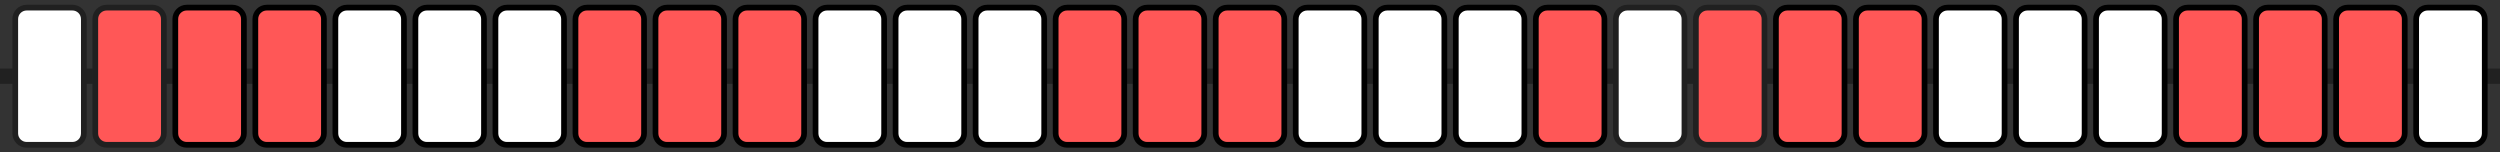 <svg width="328" height="20" viewBox="0 0 328 20" fill="none" xmlns="http://www.w3.org/2000/svg">
<rect x="0" y="0" width="328" height="20" fill="#333333" stroke="none"/>
<rect y="9" width="328" height="2" fill="#202020" fill-opacity="0.9"/>
<path d="M9.5 1H3.5C2.672 1 2 1.672 2 2.5V17.5C2 18.328 2.672 19 3.5 19H9.5C10.328 19 11 18.328 11 17.5V2.5C11 1.672 10.328 1 9.5 1Z" fill="white" stroke="#202020" stroke-width="0.75"/>
<path d="M219.5 1H213.5C212.672 1 212 1.672 212 2.5V17.5C212 18.328 212.672 19 213.5 19H219.5C220.328 19 221 18.328 221 17.5V2.5C221 1.672 220.328 1 219.5 1Z" fill="white" stroke="#202020" stroke-width="0.75"/>
<path d="M20 1H14C13.171 1 12.5 1.672 12.5 2.5V17.5C12.5 18.328 13.171 19 14 19H20C20.828 19 21.5 18.328 21.5 17.5V2.5C21.5 1.672 20.828 1 20 1Z" fill="#FF5757" stroke="#202020" stroke-width="0.75"/>
<path d="M230 1H224C223.172 1 222.5 1.672 222.5 2.5V17.5C222.5 18.328 223.172 19 224 19H230C230.828 19 231.5 18.328 231.5 17.5V2.5C231.5 1.672 230.828 1 230 1Z" fill="#FF5757" stroke="#202020" stroke-width="0.75"/>
<path d="M30.5 1H24.5C23.672 1 23 1.672 23 2.5V17.5C23 18.328 23.672 19 24.5 19H30.5C31.328 19 32 18.328 32 17.5V2.5C32 1.672 31.328 1 30.5 1Z" fill="#FF5757" stroke="black" stroke-width="0.75"/>
<path d="M240.5 1H234.5C233.672 1 233 1.672 233 2.5V17.5C233 18.328 233.672 19 234.5 19H240.5C241.328 19 242 18.328 242 17.5V2.5C242 1.672 241.328 1 240.5 1Z" fill="#FF5757" stroke="black" stroke-width="0.75"/>
<path d="M41 1H35C34.172 1 33.5 1.672 33.5 2.5V17.5C33.5 18.328 34.172 19 35 19H41C41.828 19 42.5 18.328 42.5 17.5V2.5C42.5 1.672 41.828 1 41 1Z" fill="#FF5757" stroke="black" stroke-width="0.75"/>
<path d="M251 1H245C244.172 1 243.5 1.672 243.5 2.5V17.5C243.5 18.328 244.172 19 245 19H251C251.828 19 252.5 18.328 252.5 17.5V2.5C252.5 1.672 251.828 1 251 1Z" fill="#FF5757" stroke="black" stroke-width="0.75"/>
<path d="M51.5 1H45.5C44.672 1 44 1.672 44 2.5V17.5C44 18.328 44.672 19 45.5 19H51.5C52.328 19 53 18.328 53 17.5V2.5C53 1.672 52.328 1 51.5 1Z" fill="white" stroke="black" stroke-width="0.75"/>
<path d="M261.5 1H255.5C254.672 1 254 1.672 254 2.5V17.5C254 18.328 254.672 19 255.5 19H261.5C262.328 19 263 18.328 263 17.5V2.5C263 1.672 262.328 1 261.5 1Z" fill="white" stroke="black" stroke-width="0.75"/>
<path d="M62 1H56C55.172 1 54.5 1.672 54.5 2.5V17.5C54.5 18.328 55.172 19 56 19H62C62.828 19 63.5 18.328 63.5 17.5V2.5C63.5 1.672 62.828 1 62 1Z" fill="white" stroke="black" stroke-width="0.75"/>
<path d="M272 1H266C265.172 1 264.5 1.672 264.5 2.5V17.5C264.5 18.328 265.172 19 266 19H272C272.828 19 273.5 18.328 273.5 17.5V2.5C273.5 1.672 272.828 1 272 1Z" fill="white" stroke="black" stroke-width="0.75"/>
<path d="M72.5 1H66.5C65.672 1 65 1.672 65 2.5V17.5C65 18.328 65.672 19 66.5 19H72.5C73.328 19 74 18.328 74 17.5V2.5C74 1.672 73.328 1 72.5 1Z" fill="white" stroke="black" stroke-width="0.75"/>
<path d="M282.5 1H276.5C275.672 1 275 1.672 275 2.5V17.5C275 18.328 275.672 19 276.5 19H282.5C283.328 19 284 18.328 284 17.5V2.5C284 1.672 283.328 1 282.5 1Z" fill="white" stroke="black" stroke-width="0.75"/>
<path d="M83 1H77C76.172 1 75.5 1.672 75.5 2.5V17.5C75.5 18.328 76.172 19 77 19H83C83.828 19 84.5 18.328 84.5 17.5V2.5C84.5 1.672 83.828 1 83 1Z" fill="#FF5757" stroke="black" stroke-width="0.75"/>
<path d="M293 1H287C286.172 1 285.5 1.672 285.5 2.5V17.5C285.5 18.328 286.172 19 287 19H293C293.828 19 294.5 18.328 294.5 17.5V2.5C294.5 1.672 293.828 1 293 1Z" fill="#FF5757" stroke="black" stroke-width="0.75"/>
<path d="M93.5 1H87.5C86.672 1 86 1.672 86 2.5V17.5C86 18.328 86.672 19 87.5 19H93.5C94.328 19 95 18.328 95 17.5V2.5C95 1.672 94.328 1 93.5 1Z" fill="#FF5757" stroke="black" stroke-width="0.75"/>
<path d="M303.5 1H297.5C296.672 1 296 1.672 296 2.5V17.5C296 18.328 296.672 19 297.5 19H303.5C304.328 19 305 18.328 305 17.5V2.5C305 1.672 304.328 1 303.5 1Z" fill="#FF5757" stroke="black" stroke-width="0.75"/>
<path d="M104 1H98C97.172 1 96.5 1.672 96.5 2.5V17.5C96.5 18.328 97.172 19 98 19H104C104.828 19 105.5 18.328 105.5 17.5V2.5C105.5 1.672 104.828 1 104 1Z" fill="#FF5757" stroke="black" stroke-width="0.75"/>
<path d="M314 1H308C307.172 1 306.5 1.672 306.5 2.5V17.5C306.5 18.328 307.172 19 308 19H314C314.828 19 315.5 18.328 315.5 17.5V2.5C315.5 1.672 314.828 1 314 1Z" fill="#FF5757" stroke="black" stroke-width="0.75"/>
<path d="M114.5 1H108.5C107.672 1 107 1.672 107 2.5V17.5C107 18.328 107.672 19 108.5 19H114.5C115.328 19 116 18.328 116 17.5V2.5C116 1.672 115.328 1 114.5 1Z" fill="white" stroke="black" stroke-width="0.75"/>
<path d="M324.5 1H318.5C317.672 1 317 1.672 317 2.5V17.5C317 18.328 317.672 19 318.5 19H324.5C325.328 19 326 18.328 326 17.5V2.5C326 1.672 325.328 1 324.5 1Z" fill="white" stroke="black" stroke-width="0.75"/>
<path d="M125 1H119C118.172 1 117.5 1.672 117.5 2.5V17.5C117.5 18.328 118.172 19 119 19H125C125.828 19 126.5 18.328 126.5 17.5V2.5C126.5 1.672 125.828 1 125 1Z" fill="white" stroke="black" stroke-width="0.75"/>
<path d="M135.5 1H129.5C128.672 1 128 1.672 128 2.5V17.5C128 18.328 128.672 19 129.5 19H135.5C136.328 19 137 18.328 137 17.5V2.5C137 1.672 136.328 1 135.5 1Z" fill="white" stroke="black" stroke-width="0.75"/>
<path d="M146 1H140C139.172 1 138.5 1.672 138.5 2.5V17.5C138.5 18.328 139.172 19 140 19H146C146.828 19 147.5 18.328 147.5 17.5V2.5C147.5 1.672 146.828 1 146 1Z" fill="#FF5757" stroke="black" stroke-width="0.75"/>
<path d="M156.5 1H150.5C149.672 1 149 1.672 149 2.5V17.5C149 18.328 149.672 19 150.5 19H156.5C157.328 19 158 18.328 158 17.5V2.5C158 1.672 157.328 1 156.5 1Z" fill="#FF5757" stroke="black" stroke-width="0.75"/>
<path d="M167 1H161C160.172 1 159.5 1.672 159.5 2.5V17.5C159.5 18.328 160.172 19 161 19H167C167.828 19 168.5 18.328 168.5 17.5V2.5C168.5 1.672 167.828 1 167 1Z" fill="#FF5757" stroke="black" stroke-width="0.75"/>
<path d="M177.5 1H171.5C170.672 1 170 1.672 170 2.5V17.5C170 18.328 170.672 19 171.5 19H177.5C178.328 19 179 18.328 179 17.5V2.5C179 1.672 178.328 1 177.5 1Z" fill="white" stroke="black" stroke-width="0.75"/>
<path d="M188 1H182C181.172 1 180.5 1.672 180.5 2.5V17.5C180.5 18.328 181.172 19 182 19H188C188.828 19 189.5 18.328 189.5 17.5V2.5C189.5 1.672 188.828 1 188 1Z" fill="white" stroke="black" stroke-width="0.75"/>
<path d="M198.5 1H192.5C191.672 1 191 1.672 191 2.5V17.5C191 18.328 191.672 19 192.5 19H198.5C199.328 19 200 18.328 200 17.5V2.5C200 1.672 199.328 1 198.5 1Z" fill="white" stroke="black" stroke-width="0.75"/>
<path d="M209 1H203C202.172 1 201.5 1.672 201.5 2.5V17.5C201.5 18.328 202.172 19 203 19H209C209.828 19 210.5 18.328 210.5 17.5V2.5C210.5 1.672 209.828 1 209 1Z" fill="#FF5757" stroke="black" stroke-width="0.75"/>
</svg>
